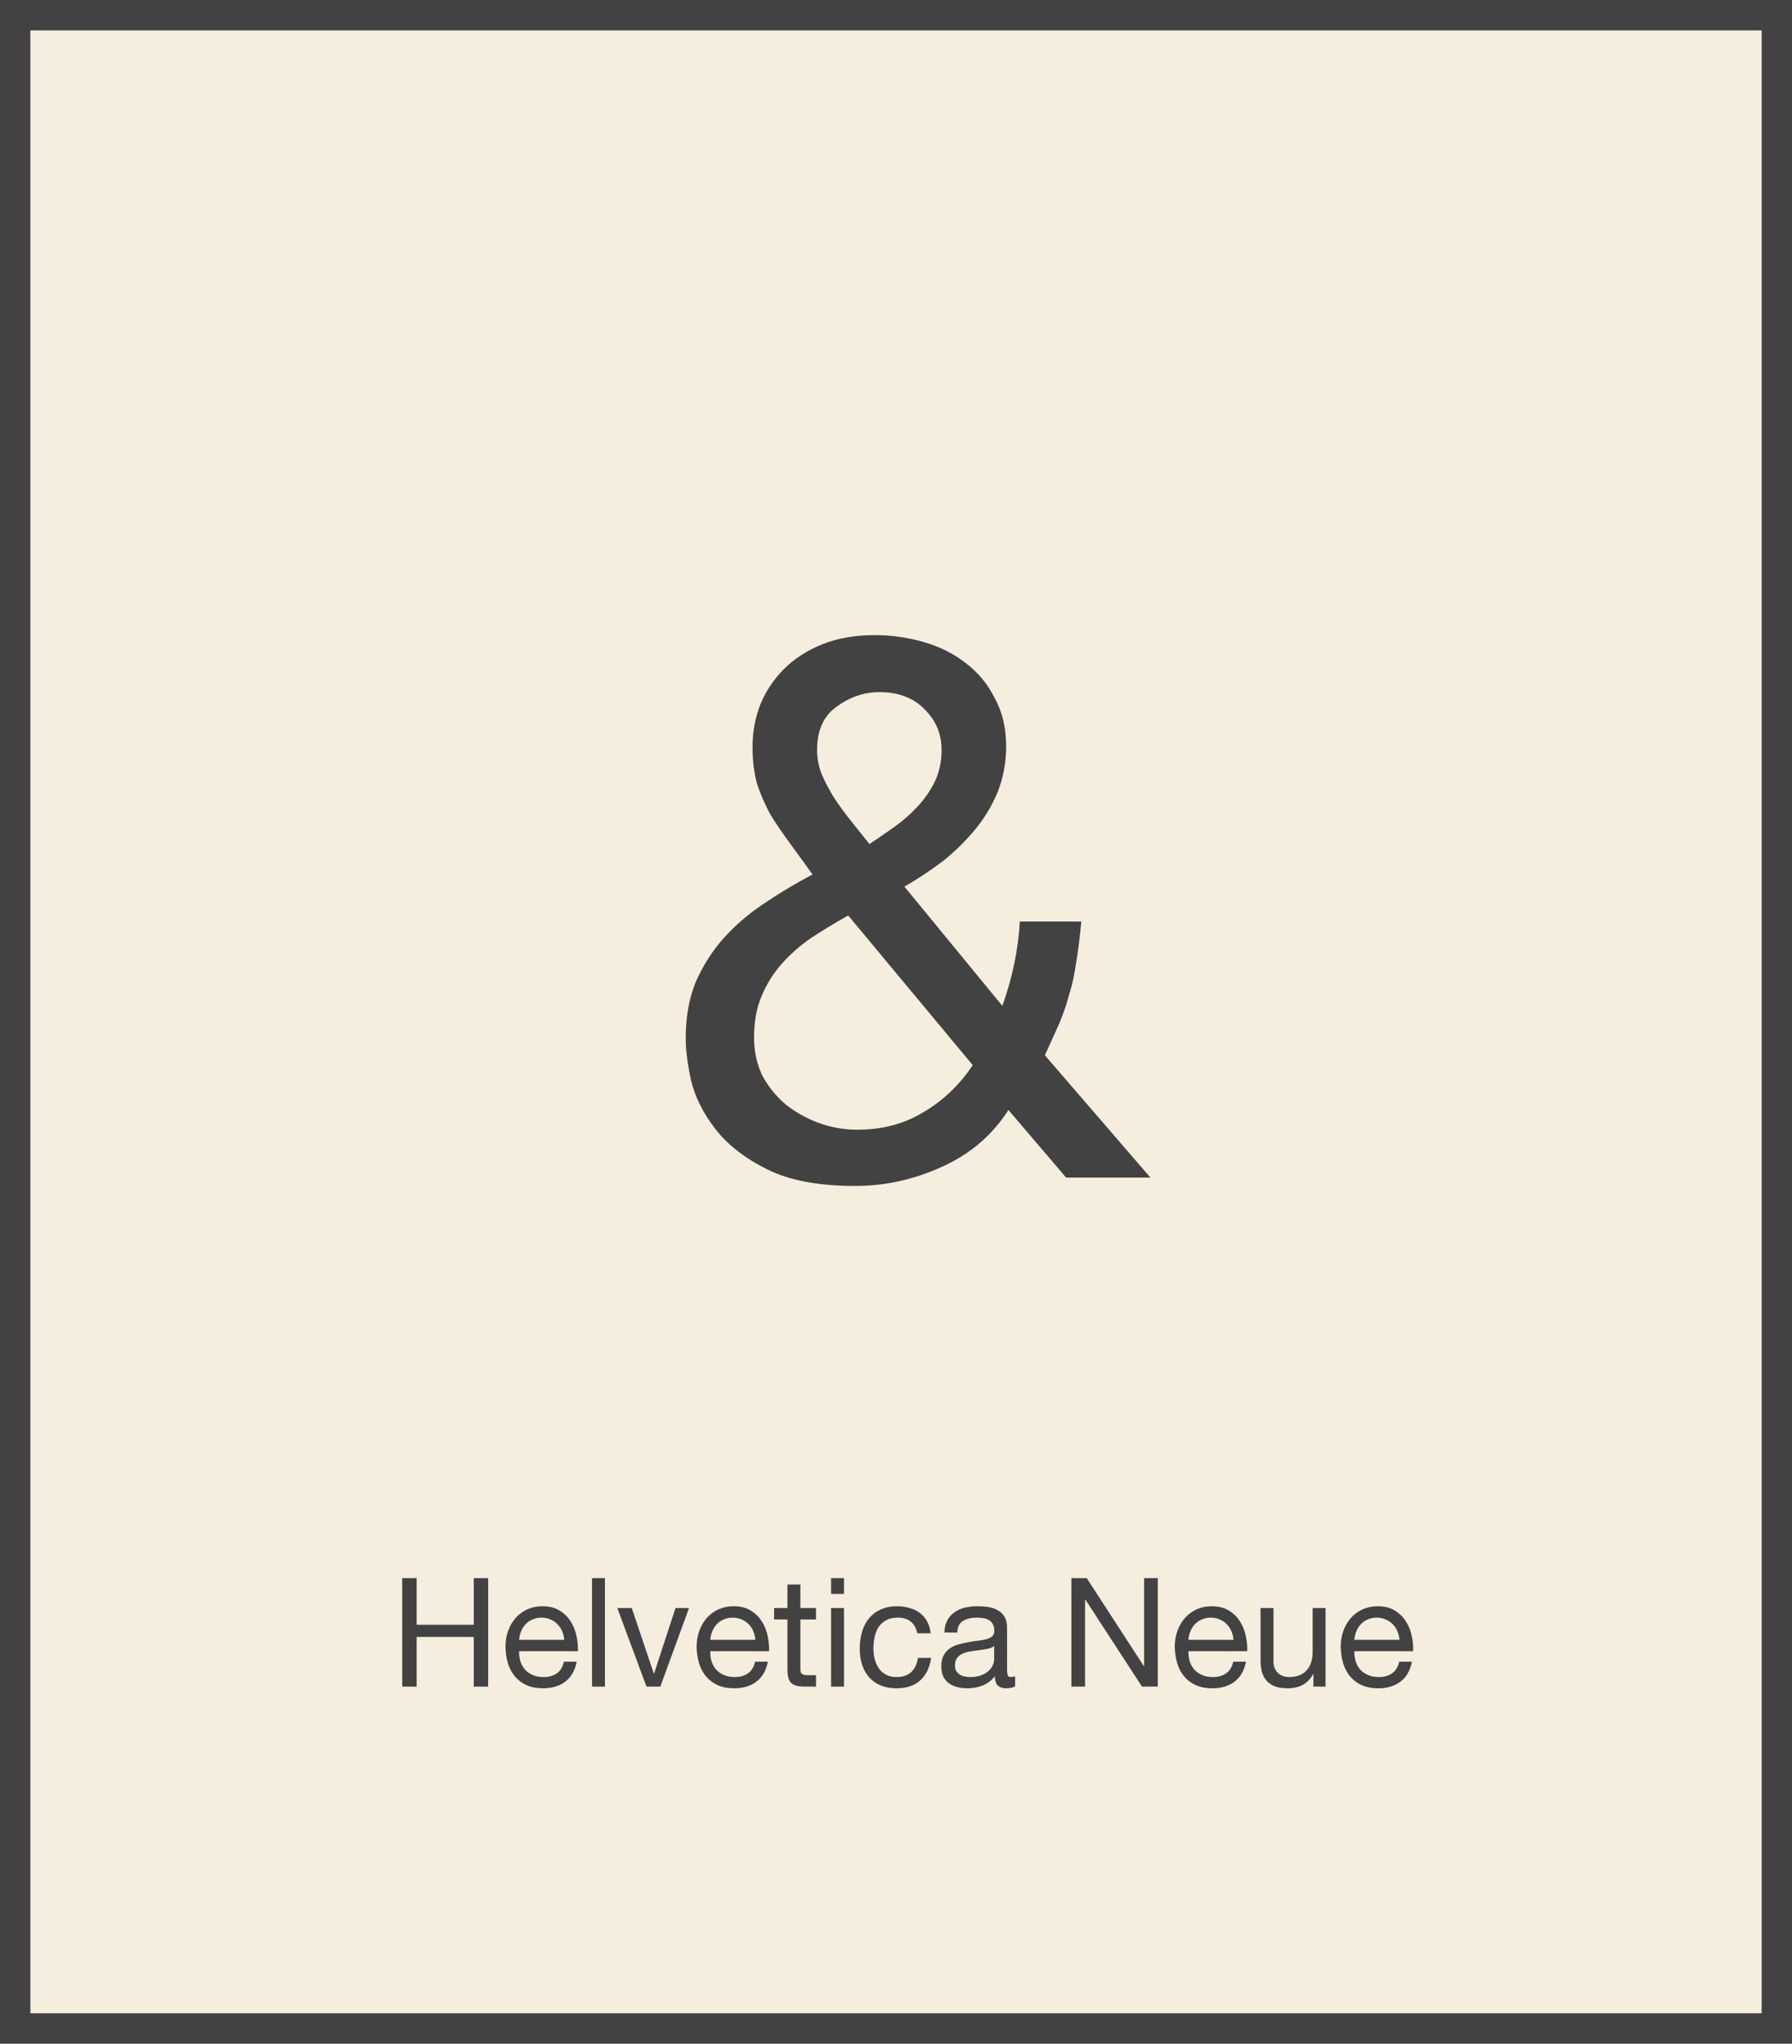 <svg width="236" height="269" viewBox="0 0 236 269" fill="none" xmlns="http://www.w3.org/2000/svg">
<path d="M0 0H236V269H0V0Z" fill="#F5EDDD"/>
<path fill-rule="evenodd" clip-rule="evenodd" d="M232 4H4V265H232V4ZM0 0V269H236V0H0Z" fill="#424242"/>
<path d="M114.506 111.1C113.706 110.1 112.906 109.1 112.106 108.1C111.306 107.1 110.573 106.1 109.906 105.1C109.239 104.033 108.673 102.967 108.206 101.9C107.806 100.833 107.606 99.767 107.606 98.7C107.606 96.1 108.473 94.2 110.206 93C111.939 91.733 113.806 91.1 115.806 91.1C118.339 91.1 120.339 91.867 121.806 93.4C123.273 94.867 124.006 96.633 124.006 98.7C124.006 100.233 123.706 101.633 123.106 102.9C122.506 104.1 121.739 105.2 120.806 106.2C119.873 107.2 118.839 108.1 117.706 108.9C116.573 109.7 115.506 110.433 114.506 111.1ZM132.806 146.1L140.406 155H151.506L137.606 138.9C138.339 137.3 138.973 135.9 139.506 134.7C140.039 133.433 140.473 132.167 140.806 130.9C141.206 129.633 141.506 128.267 141.706 126.8C141.973 125.267 142.206 123.433 142.406 121.3H134.306C134.106 124.967 133.339 128.667 132.006 132.4L119.106 116.7C120.839 115.7 122.506 114.6 124.106 113.4C125.706 112.133 127.139 110.733 128.406 109.2C129.673 107.667 130.673 106 131.406 104.2C132.139 102.333 132.506 100.333 132.506 98.2C132.506 95.8 132.006 93.7 131.006 91.9C130.073 90.033 128.806 88.5 127.206 87.3C125.606 86.033 123.739 85.1 121.606 84.5C119.539 83.9 117.406 83.6 115.206 83.6C112.606 83.6 110.306 84 108.306 84.8C106.306 85.6 104.606 86.7 103.206 88.1C101.873 89.433 100.839 91 100.106 92.8C99.439 94.533 99.106 96.367 99.106 98.3C99.106 100.1 99.306 101.733 99.706 103.2C100.173 104.6 100.773 105.967 101.506 107.3C102.306 108.567 103.173 109.833 104.106 111.1C105.039 112.367 106.006 113.7 107.006 115.1C104.739 116.3 102.573 117.6 100.506 119C98.506 120.333 96.739 121.867 95.206 123.6C93.739 125.267 92.539 127.167 91.606 129.3C90.739 131.433 90.306 133.9 90.306 136.7C90.306 138.167 90.539 140 91.006 142.2C91.539 144.4 92.606 146.533 94.206 148.6C95.806 150.667 98.073 152.433 101.006 153.9C103.939 155.367 107.806 156.1 112.606 156.1C116.539 156.1 120.339 155.267 124.006 153.6C127.739 151.933 130.673 149.433 132.806 146.1ZM111.706 120.5L128.106 140.2C126.373 142.8 124.206 144.867 121.606 146.4C119.073 147.933 116.173 148.7 112.906 148.7C111.173 148.7 109.473 148.4 107.806 147.8C106.206 147.2 104.773 146.4 103.506 145.4C102.239 144.333 101.206 143.067 100.406 141.6C99.673 140.067 99.306 138.4 99.306 136.6C99.306 134.467 99.639 132.633 100.306 131.1C100.973 129.5 101.873 128.067 103.006 126.8C104.139 125.533 105.439 124.4 106.906 123.4C108.439 122.4 110.039 121.433 111.706 120.5Z" fill="#424242"/>
<path d="M52.972 207.72V222H54.872V215.46H62.392V222H64.292V207.72H62.392V213.86H54.872V207.72H52.972Z" fill="#424242"/>
<path d="M74.306 215.84H68.366C68.392 215.44 68.479 215.067 68.626 214.72C68.772 214.36 68.972 214.047 69.226 213.78C69.479 213.513 69.779 213.307 70.126 213.16C70.486 213 70.886 212.92 71.326 212.92C71.752 212.92 72.139 213 72.486 213.16C72.846 213.307 73.152 213.513 73.406 213.78C73.672 214.033 73.879 214.34 74.026 214.7C74.186 215.06 74.279 215.44 74.306 215.84ZM75.946 218.72H74.266C74.119 219.4 73.812 219.907 73.346 220.24C72.892 220.573 72.306 220.74 71.586 220.74C71.026 220.74 70.539 220.647 70.126 220.46C69.712 220.273 69.372 220.027 69.106 219.72C68.839 219.4 68.646 219.04 68.526 218.64C68.406 218.227 68.352 217.793 68.366 217.34H76.106C76.132 216.713 76.072 216.053 75.926 215.36C75.792 214.667 75.539 214.027 75.166 213.44C74.806 212.853 74.319 212.373 73.706 212C73.106 211.613 72.346 211.42 71.426 211.42C70.719 211.42 70.066 211.553 69.466 211.82C68.879 212.087 68.366 212.46 67.926 212.94C67.499 213.42 67.166 213.987 66.926 214.64C66.686 215.293 66.566 216.013 66.566 216.8C66.592 217.587 66.706 218.313 66.906 218.98C67.119 219.647 67.432 220.22 67.846 220.7C68.259 221.18 68.766 221.553 69.366 221.82C69.979 222.087 70.699 222.22 71.526 222.22C72.699 222.22 73.672 221.927 74.446 221.34C75.219 220.753 75.719 219.88 75.946 218.72Z" fill="#424242"/>
<path d="M77.968 207.72V222H79.668V207.72H77.968Z" fill="#424242"/>
<path d="M86.962 222L90.742 211.66H88.962L86.141 220.28H86.102L83.201 211.66H81.302L85.141 222H86.962Z" fill="#424242"/>
<path d="M99.481 215.84H93.541C93.568 215.44 93.655 215.067 93.802 214.72C93.948 214.36 94.148 214.047 94.401 213.78C94.655 213.513 94.955 213.307 95.302 213.16C95.662 213 96.061 212.92 96.501 212.92C96.928 212.92 97.315 213 97.662 213.16C98.022 213.307 98.328 213.513 98.582 213.78C98.848 214.033 99.055 214.34 99.201 214.7C99.362 215.06 99.455 215.44 99.481 215.84ZM101.122 218.72H99.442C99.295 219.4 98.988 219.907 98.522 220.24C98.068 220.573 97.481 220.74 96.761 220.74C96.201 220.74 95.715 220.647 95.302 220.46C94.888 220.273 94.548 220.027 94.281 219.72C94.015 219.4 93.822 219.04 93.701 218.64C93.582 218.227 93.528 217.793 93.541 217.34H101.282C101.308 216.713 101.248 216.053 101.102 215.36C100.968 214.667 100.715 214.027 100.342 213.44C99.981 212.853 99.495 212.373 98.882 212C98.281 211.613 97.522 211.42 96.602 211.42C95.895 211.42 95.242 211.553 94.641 211.82C94.055 212.087 93.541 212.46 93.102 212.94C92.675 213.42 92.341 213.987 92.102 214.64C91.862 215.293 91.742 216.013 91.742 216.8C91.768 217.587 91.882 218.313 92.082 218.98C92.295 219.647 92.608 220.22 93.022 220.7C93.435 221.18 93.942 221.553 94.541 221.82C95.155 222.087 95.875 222.22 96.701 222.22C97.875 222.22 98.848 221.927 99.621 221.34C100.395 220.753 100.895 219.88 101.122 218.72Z" fill="#424242"/>
<path d="M105.404 211.66V208.56H103.704V211.66H101.944V213.16H103.704V219.74C103.704 220.22 103.75 220.607 103.844 220.9C103.937 221.193 104.077 221.42 104.264 221.58C104.464 221.74 104.717 221.853 105.024 221.92C105.344 221.973 105.724 222 106.164 222H107.464V220.5H106.684C106.417 220.5 106.197 220.493 106.024 220.48C105.864 220.453 105.737 220.407 105.644 220.34C105.55 220.273 105.484 220.18 105.444 220.06C105.417 219.94 105.404 219.78 105.404 219.58V213.16H107.464V211.66H105.404Z" fill="#424242"/>
<path d="M111.152 209.8V207.72H109.452V209.8H111.152ZM109.452 211.66V222H111.152V211.66H109.452Z" fill="#424242"/>
<path d="M120.806 214.98H122.566C122.499 214.367 122.339 213.84 122.086 213.4C121.833 212.947 121.506 212.573 121.106 212.28C120.719 211.987 120.266 211.773 119.746 211.64C119.239 211.493 118.693 211.42 118.106 211.42C117.293 211.42 116.579 211.567 115.966 211.86C115.353 212.14 114.839 212.533 114.426 213.04C114.026 213.533 113.726 214.12 113.526 214.8C113.326 215.467 113.226 216.187 113.226 216.96C113.226 217.733 113.326 218.447 113.526 219.1C113.739 219.74 114.046 220.293 114.446 220.76C114.859 221.227 115.366 221.587 115.966 221.84C116.579 222.093 117.279 222.22 118.066 222.22C119.386 222.22 120.426 221.873 121.186 221.18C121.959 220.487 122.439 219.5 122.626 218.22H120.886C120.779 219.02 120.486 219.64 120.006 220.08C119.539 220.52 118.886 220.74 118.046 220.74C117.513 220.74 117.053 220.633 116.666 220.42C116.279 220.207 115.966 219.927 115.726 219.58C115.486 219.22 115.306 218.813 115.186 218.36C115.079 217.907 115.026 217.44 115.026 216.96C115.026 216.44 115.079 215.94 115.186 215.46C115.293 214.967 115.466 214.533 115.706 214.16C115.959 213.787 116.293 213.487 116.706 213.26C117.119 213.033 117.633 212.92 118.246 212.92C118.966 212.92 119.539 213.1 119.966 213.46C120.393 213.82 120.673 214.327 120.806 214.98Z" fill="#424242"/>
<path d="M133.688 221.96C133.395 222.133 132.988 222.22 132.468 222.22C132.028 222.22 131.675 222.1 131.408 221.86C131.155 221.607 131.028 221.2 131.028 220.64C130.561 221.2 130.015 221.607 129.388 221.86C128.775 222.1 128.108 222.22 127.388 222.22C126.921 222.22 126.475 222.167 126.048 222.06C125.635 221.953 125.275 221.787 124.968 221.56C124.661 221.333 124.415 221.04 124.228 220.68C124.055 220.307 123.968 219.86 123.968 219.34C123.968 218.753 124.068 218.273 124.268 217.9C124.468 217.527 124.728 217.227 125.048 217C125.381 216.76 125.755 216.58 126.168 216.46C126.595 216.34 127.028 216.24 127.468 216.16C127.935 216.067 128.375 216 128.788 215.96C129.215 215.907 129.588 215.84 129.908 215.76C130.228 215.667 130.481 215.54 130.668 215.38C130.855 215.207 130.948 214.96 130.948 214.64C130.948 214.267 130.875 213.967 130.728 213.74C130.595 213.513 130.415 213.34 130.188 213.22C129.975 213.1 129.728 213.02 129.448 212.98C129.181 212.94 128.915 212.92 128.648 212.92C127.928 212.92 127.328 213.06 126.848 213.34C126.368 213.607 126.108 214.12 126.068 214.88H124.368C124.395 214.24 124.528 213.7 124.768 213.26C125.008 212.82 125.328 212.467 125.728 212.2C126.128 211.92 126.581 211.72 127.088 211.6C127.608 211.48 128.161 211.42 128.748 211.42C129.215 211.42 129.675 211.453 130.128 211.52C130.595 211.587 131.015 211.727 131.388 211.94C131.761 212.14 132.061 212.427 132.288 212.8C132.515 213.173 132.628 213.66 132.628 214.26V219.58C132.628 219.98 132.648 220.273 132.688 220.46C132.741 220.647 132.901 220.74 133.168 220.74C133.315 220.74 133.488 220.707 133.688 220.64V221.96ZM130.928 216.66C130.715 216.82 130.435 216.94 130.088 217.02C129.741 217.087 129.375 217.147 128.988 217.2C128.615 217.24 128.235 217.293 127.848 217.36C127.461 217.413 127.115 217.507 126.808 217.64C126.501 217.773 126.248 217.967 126.048 218.22C125.861 218.46 125.768 218.793 125.768 219.22C125.768 219.5 125.821 219.74 125.928 219.94C126.048 220.127 126.195 220.28 126.368 220.4C126.555 220.52 126.768 220.607 127.008 220.66C127.248 220.713 127.501 220.74 127.768 220.74C128.328 220.74 128.808 220.667 129.208 220.52C129.608 220.36 129.935 220.167 130.188 219.94C130.441 219.7 130.628 219.447 130.748 219.18C130.868 218.9 130.928 218.64 130.928 218.4V216.66Z" fill="#424242"/>
<path d="M141.097 207.72V222H142.897V210.54H142.937L150.397 222H152.477V207.72H150.677V219.3H150.637L143.117 207.72H141.097Z" fill="#424242"/>
<path d="M162.45 215.84H156.51C156.537 215.44 156.624 215.067 156.77 214.72C156.917 214.36 157.117 214.047 157.37 213.78C157.624 213.513 157.924 213.307 158.27 213.16C158.63 213 159.03 212.92 159.47 212.92C159.897 212.92 160.284 213 160.63 213.16C160.99 213.307 161.297 213.513 161.55 213.78C161.817 214.033 162.024 214.34 162.17 214.7C162.33 215.06 162.424 215.44 162.45 215.84ZM164.09 218.72H162.41C162.264 219.4 161.957 219.907 161.49 220.24C161.037 220.573 160.45 220.74 159.73 220.74C159.17 220.74 158.684 220.647 158.27 220.46C157.857 220.273 157.517 220.027 157.25 219.72C156.984 219.4 156.79 219.04 156.67 218.64C156.55 218.227 156.497 217.793 156.51 217.34H164.25C164.277 216.713 164.217 216.053 164.07 215.36C163.937 214.667 163.684 214.027 163.31 213.44C162.95 212.853 162.464 212.373 161.85 212C161.25 211.613 160.49 211.42 159.57 211.42C158.864 211.42 158.21 211.553 157.61 211.82C157.024 212.087 156.51 212.46 156.07 212.94C155.644 213.42 155.31 213.987 155.07 214.64C154.83 215.293 154.71 216.013 154.71 216.8C154.737 217.587 154.85 218.313 155.05 218.98C155.264 219.647 155.577 220.22 155.99 220.7C156.404 221.18 156.91 221.553 157.51 221.82C158.124 222.087 158.844 222.22 159.67 222.22C160.844 222.22 161.817 221.927 162.59 221.34C163.364 220.753 163.864 219.88 164.09 218.72Z" fill="#424242"/>
<path d="M174.572 222V211.66H172.872V217.5C172.872 217.967 172.806 218.4 172.672 218.8C172.552 219.187 172.366 219.527 172.112 219.82C171.859 220.113 171.539 220.34 171.152 220.5C170.779 220.66 170.332 220.74 169.812 220.74C169.159 220.74 168.646 220.553 168.272 220.18C167.899 219.807 167.712 219.3 167.712 218.66V211.66H166.012V218.46C166.012 219.02 166.066 219.533 166.172 220C166.292 220.453 166.492 220.847 166.772 221.18C167.052 221.513 167.419 221.773 167.872 221.96C168.326 222.133 168.892 222.22 169.572 222.22C170.332 222.22 170.992 222.073 171.552 221.78C172.112 221.473 172.572 221 172.932 220.36H172.972V222H174.572Z" fill="#424242"/>
<path d="M184.306 215.84H178.366C178.392 215.44 178.479 215.067 178.626 214.72C178.772 214.36 178.972 214.047 179.226 213.78C179.479 213.513 179.779 213.307 180.126 213.16C180.486 213 180.886 212.92 181.326 212.92C181.752 212.92 182.139 213 182.486 213.16C182.846 213.307 183.152 213.513 183.406 213.78C183.672 214.033 183.879 214.34 184.026 214.7C184.186 215.06 184.279 215.44 184.306 215.84ZM185.946 218.72H184.266C184.119 219.4 183.812 219.907 183.346 220.24C182.892 220.573 182.306 220.74 181.586 220.74C181.026 220.74 180.539 220.647 180.126 220.46C179.712 220.273 179.372 220.027 179.106 219.72C178.839 219.4 178.646 219.04 178.526 218.64C178.406 218.227 178.352 217.793 178.366 217.34H186.106C186.132 216.713 186.072 216.053 185.926 215.36C185.792 214.667 185.539 214.027 185.166 213.44C184.806 212.853 184.319 212.373 183.706 212C183.106 211.613 182.346 211.42 181.426 211.42C180.719 211.42 180.066 211.553 179.466 211.82C178.879 212.087 178.366 212.46 177.926 212.94C177.499 213.42 177.166 213.987 176.926 214.64C176.686 215.293 176.566 216.013 176.566 216.8C176.592 217.587 176.706 218.313 176.906 218.98C177.119 219.647 177.432 220.22 177.846 220.7C178.259 221.18 178.766 221.553 179.366 221.82C179.979 222.087 180.699 222.22 181.526 222.22C182.699 222.22 183.672 221.927 184.446 221.34C185.219 220.753 185.719 219.88 185.946 218.72Z" fill="#424242"/>
</svg>
